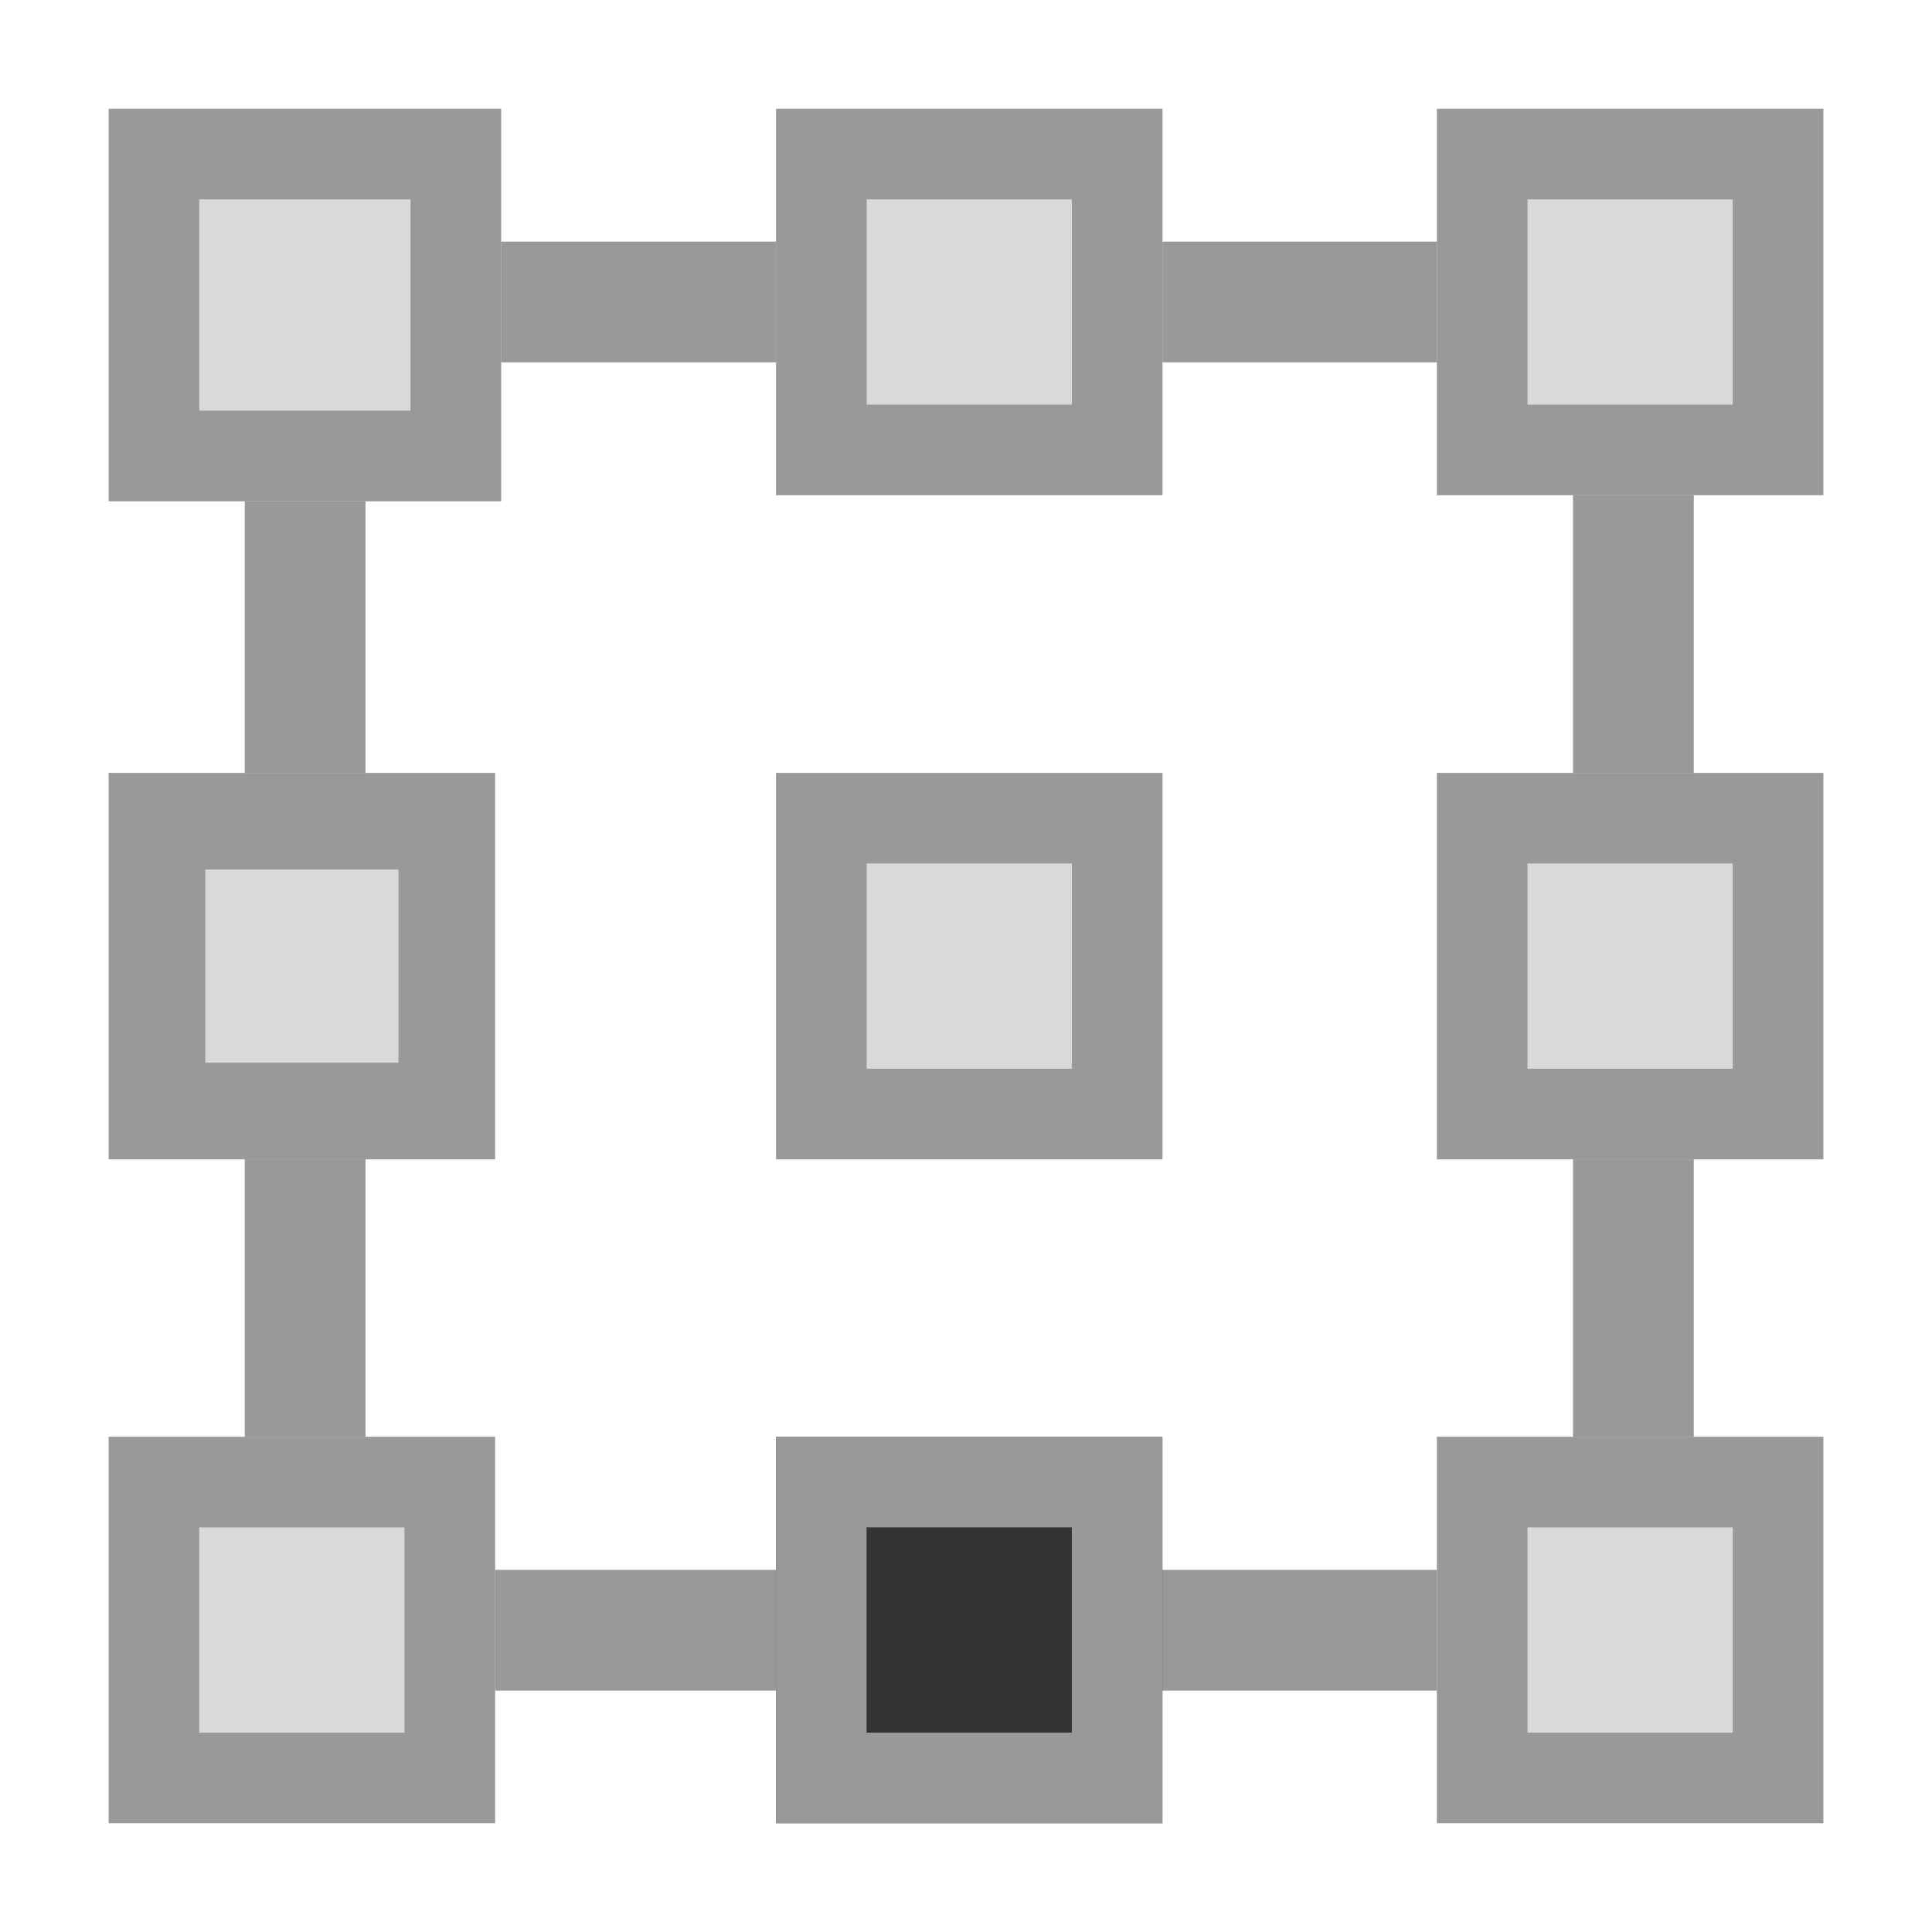 <?xml version="1.0" encoding="UTF-8" standalone="no"?>
<svg width="32px" height="32px" viewBox="0 0 32 32" version="1.1" xmlns="http://www.w3.org/2000/svg" xmlns:xlink="http://www.w3.org/1999/xlink">
    <!-- Generator: Sketch 49.3 (51167) - http://www.bohemiancoding.com/sketch -->
    <title>PositionBottomMiddle</title>
    <desc>Created with Sketch.</desc>
    <defs>
        <rect id="path-1" x="1.8" y="1.802" width="6.5" height="6.5"></rect>
        <rect id="path-2" x="23.8" y="1.802" width="6.4" height="6.4"></rect>
        <rect id="path-3" x="12.854" y="1.802" width="6.4" height="6.4"></rect>
        <rect id="path-4" x="1.8" y="23.798" width="6.4" height="6.4"></rect>
        <rect id="path-5" x="23.8" y="23.798" width="6.4" height="6.4"></rect>
        <rect id="path-6" x="12.853" y="23.798" width="6.4" height="6.4"></rect>
        <rect id="path-7" x="1.8" y="12.802" width="6.4" height="6.4"></rect>
        <rect id="path-8" x="23.8" y="12.802" width="6.4" height="6.4"></rect>
        <rect id="path-9" x="12.854" y="12.802" width="6.4" height="6.4"></rect>
    </defs>
    <g stroke="none" stroke-width="1" fill="none" fill-rule="evenodd">
        <rect stroke="#999999" stroke-width="2" x="5.054" y="5.002" width="22" height="22"></rect>
        <g>
            <use fill="#D9D9D9" fill-rule="evenodd" xlink:href="#path-1"></use>
            <rect stroke="#999999" stroke-width="1.5" x="2.55" y="2.552" width="5" height="5"></rect>
        </g>
        <g>
            <use fill="#D9D9D9" fill-rule="evenodd" xlink:href="#path-2"></use>
            <rect stroke="#999999" stroke-width="1.5" x="24.55" y="2.552" width="4.9" height="4.9"></rect>
        </g>
        <g>
            <use fill="#D9D9D9" fill-rule="evenodd" xlink:href="#path-3"></use>
            <rect stroke="#999999" stroke-width="1.5" x="13.604" y="2.552" width="4.9" height="4.9"></rect>
        </g>
        <g>
            <use fill="#D9D9D9" fill-rule="evenodd" xlink:href="#path-4"></use>
            <rect stroke="#999999" stroke-width="1.5" x="2.55" y="24.548" width="4.9" height="4.9"></rect>
        </g>
        <g>
            <use fill="#D9D9D9" fill-rule="evenodd" xlink:href="#path-5"></use>
            <rect stroke="#999999" stroke-width="1.5" x="24.55" y="24.548" width="4.9" height="4.9"></rect>
        </g>
        <g>
            <use fill="#333333" fill-rule="evenodd" xlink:href="#path-6"></use>
            <rect stroke="#999999" stroke-width="1.5" x="13.603" y="24.548" width="4.9" height="4.9"></rect>
        </g>
        <g>
            <use fill="#D9D9D9" fill-rule="evenodd" xlink:href="#path-7"></use>
            <rect stroke="#999999" stroke-width="1.6" x="2.6" y="13.602" width="4.8" height="4.8"></rect>
        </g>
        <g>
            <use fill="#D9D9D9" fill-rule="evenodd" xlink:href="#path-8"></use>
            <rect stroke="#999999" stroke-width="1.5" x="24.55" y="13.552" width="4.9" height="4.9"></rect>
        </g>
        <g>
            <use fill="#D9D9D9" fill-rule="evenodd" xlink:href="#path-9"></use>
            <rect stroke="#999999" stroke-width="1.5" x="13.604" y="13.552" width="4.9" height="4.9"></rect>
        </g>
    </g>
</svg>